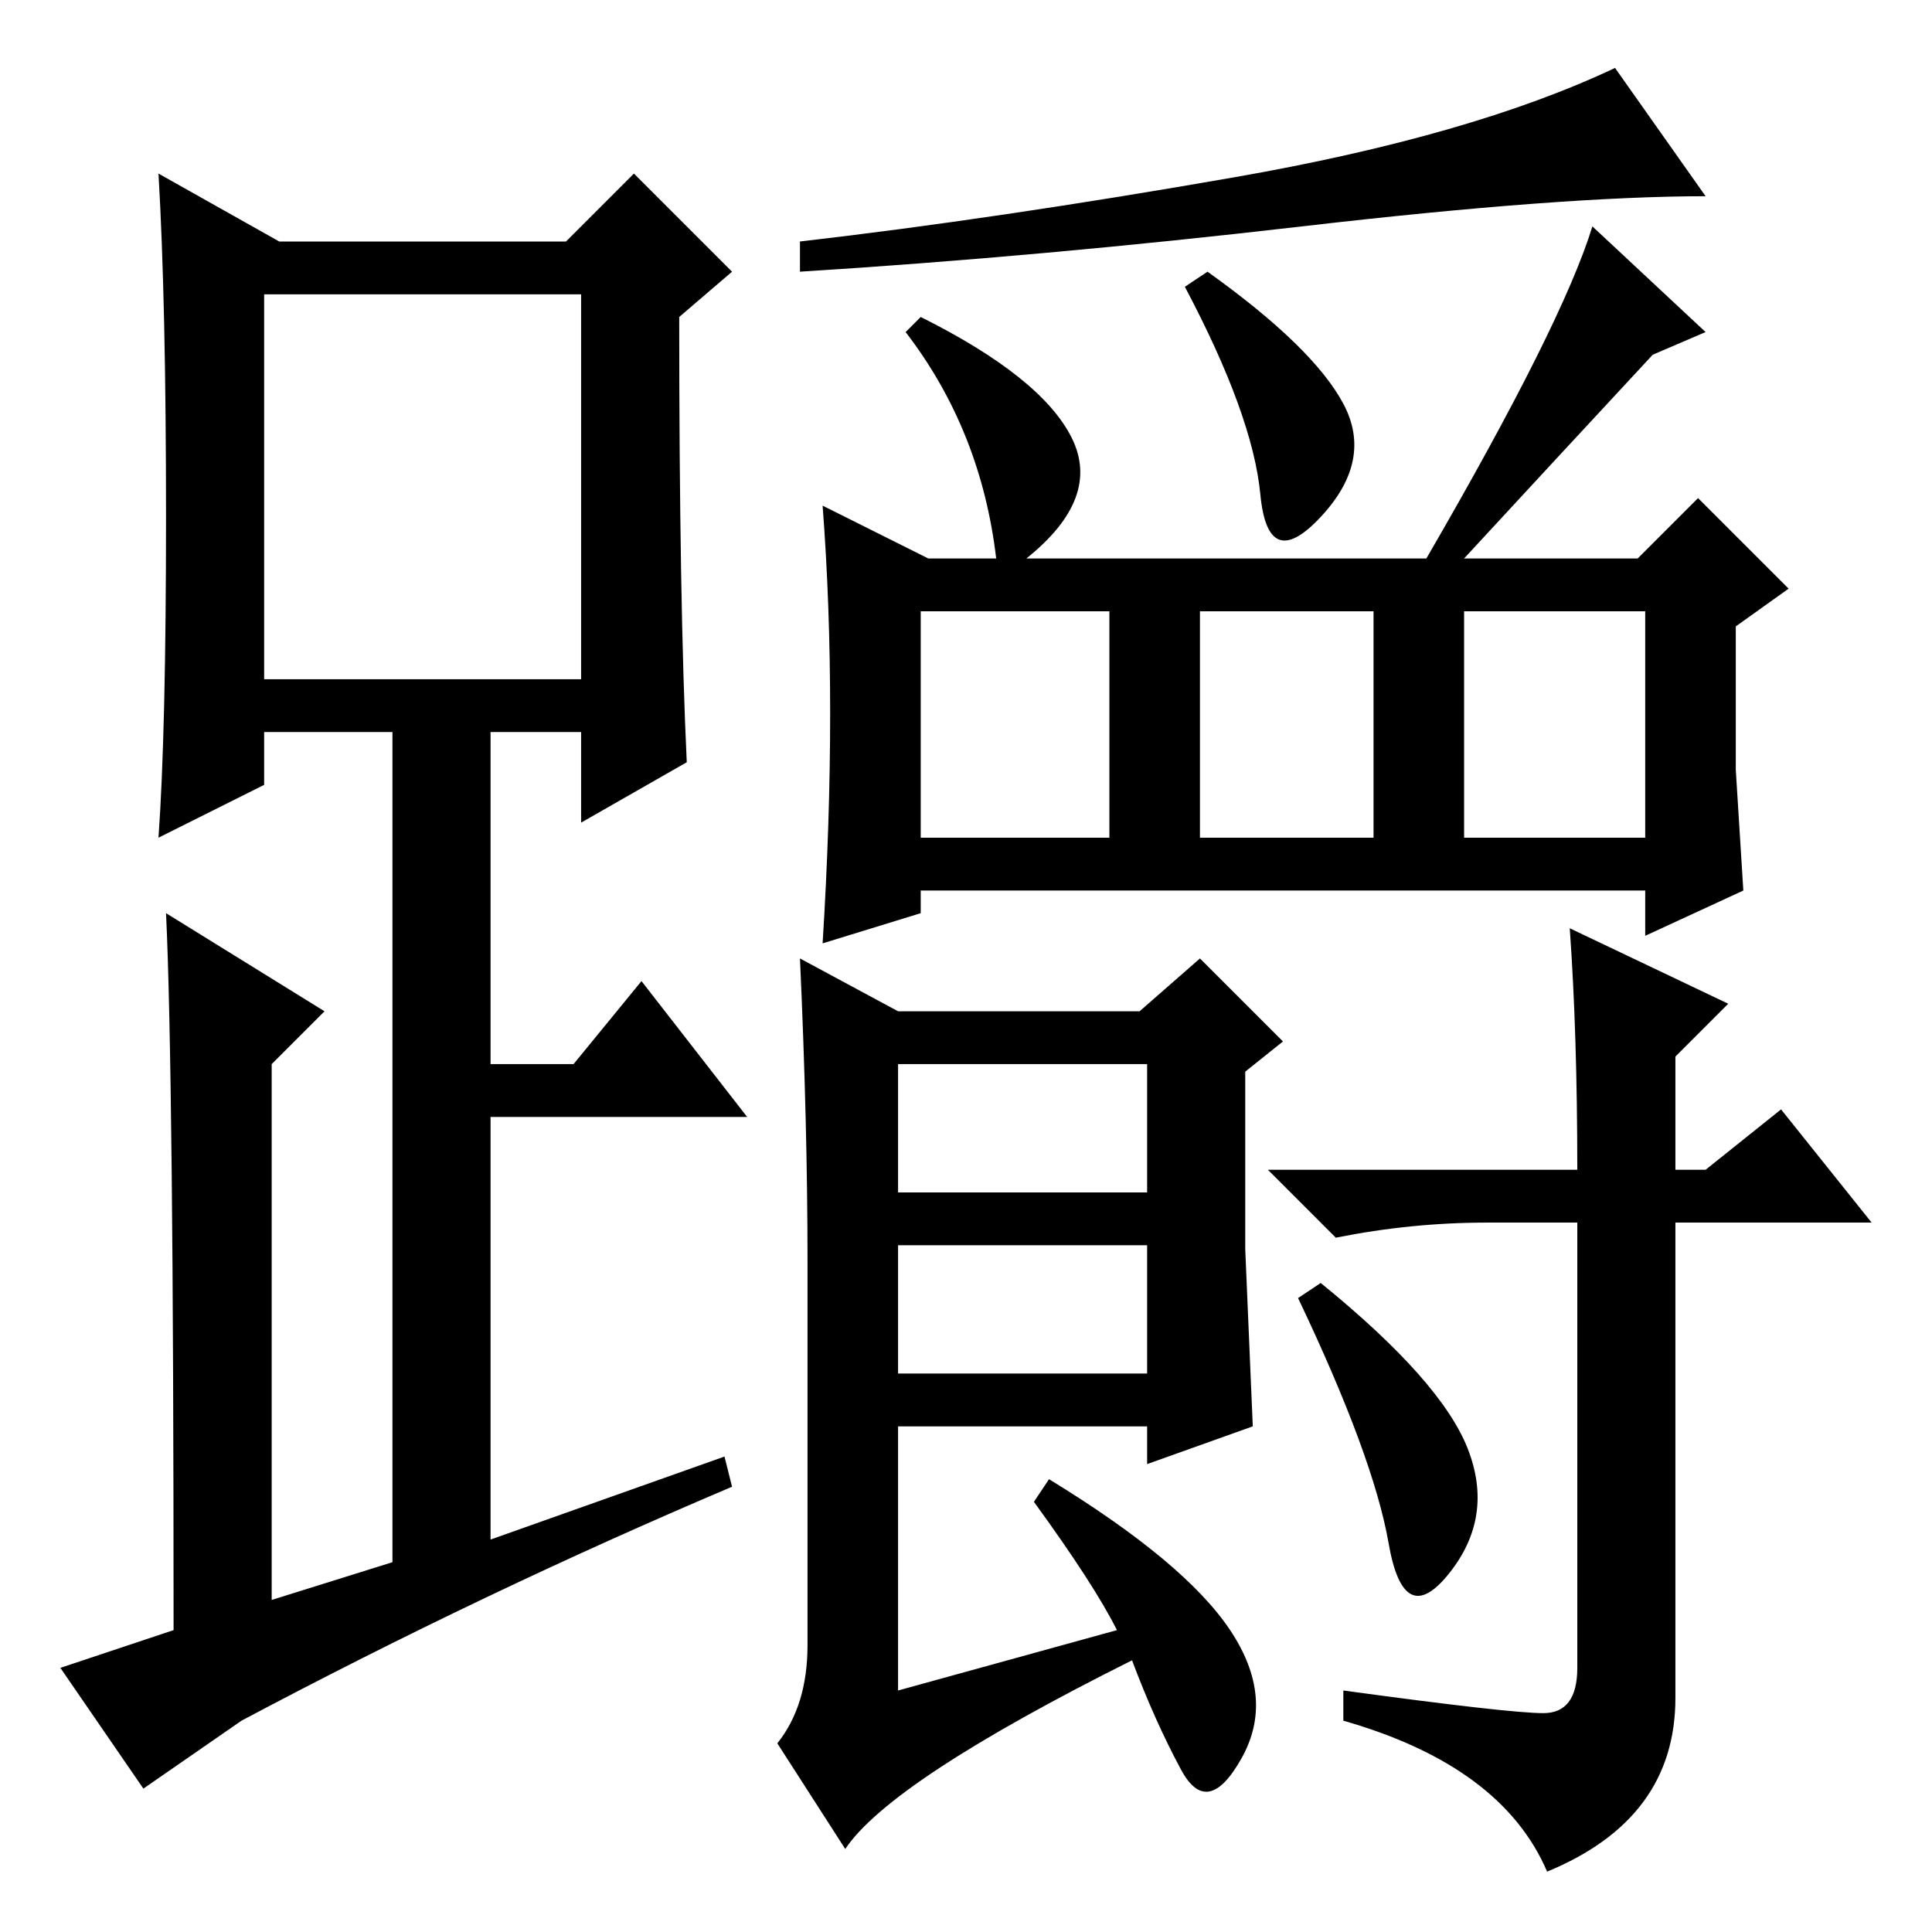 <?xml version="1.0" standalone="no"?>
<!DOCTYPE svg PUBLIC "-//W3C//DTD SVG 1.1//EN" "http://www.w3.org/Graphics/SVG/1.1/DTD/svg11.dtd" >
<svg xmlns="http://www.w3.org/2000/svg" xmlns:xlink="http://www.w3.org/1999/xlink" version="1.1" viewBox="0 -36 256 256">
  <g transform="matrix(1 0 0 -1 0 220)">
   <path fill="currentColor"
d="M194 145h24v30h-24v-30zM163.5 232.5q31.5 5.5 50.5 14.5l12 -17q-19 0 -53.5 -4t-66.5 -6v4q26 3 57.5 8.5zM110 161.5q0 14.5 -1 27.5l14 -7h9q-2 17 -12 30l2 2q16 -8 20 -16t-6 -16h53q18 31 22 44l15 -14l-7 -3q-13 -14 -25 -27h23l8 8l12 -12l-7 -5v-19t1 -16
l-13 -6v6h-96v-3l-13 -4q1 16 1 30.5zM178 202.5q4 -7.5 -3 -15t-8 3t-10 27.5l3 2q14 -10 18 -17.5zM137 57l2 3q18 -11 24 -20t1.5 -17t-8 -1.5t-6.5 14.5q-32 -16 -38 -25l-9 14q4 5 4 13v51q0 18 -1 40l13 -7h32l8 7l11 -11l-5 -4v-23.5t1 -23.5l-14 -5v5h-33v-35l29 8
q-3 6 -11 17zM204.5 29q4.5 0 4.5 6v59h-12q-10 0 -20 -2l-9 9h41q0 18 -1 32l21 -10l-7 -7v-15h4l10 8l12 -15h-26v-63q0 -16 -17 -23q-6 14 -27 20v4q22 -3 26.5 -3zM194.5 64q3.5 -9 -2.5 -16.5t-8 4t-12 32.5l3 2q16 -13 19.5 -22zM119 98h33v17h-33v-17zM119 74h33v17
h-33v-17zM122 145h25v30h-25v-30zM159 145h23v30h-23v-30zM91 155l-14 -8v12h-12v-44h11l9 11l14 -18h-34v-56l31 11l1 -4q-33 -14 -65 -31l-13 -9l-11 16l15 5q0 74 -1 95l21 -13l-7 -7v-71l16 5v110h-17v-7l-14 -7q1 14 1 42.5t-1 45.5l16 -9h38l9 9l13 -13l-7 -6
q0 -38 1 -59zM35 166h42v51h-42v-51z" />
  </g>

</svg>
